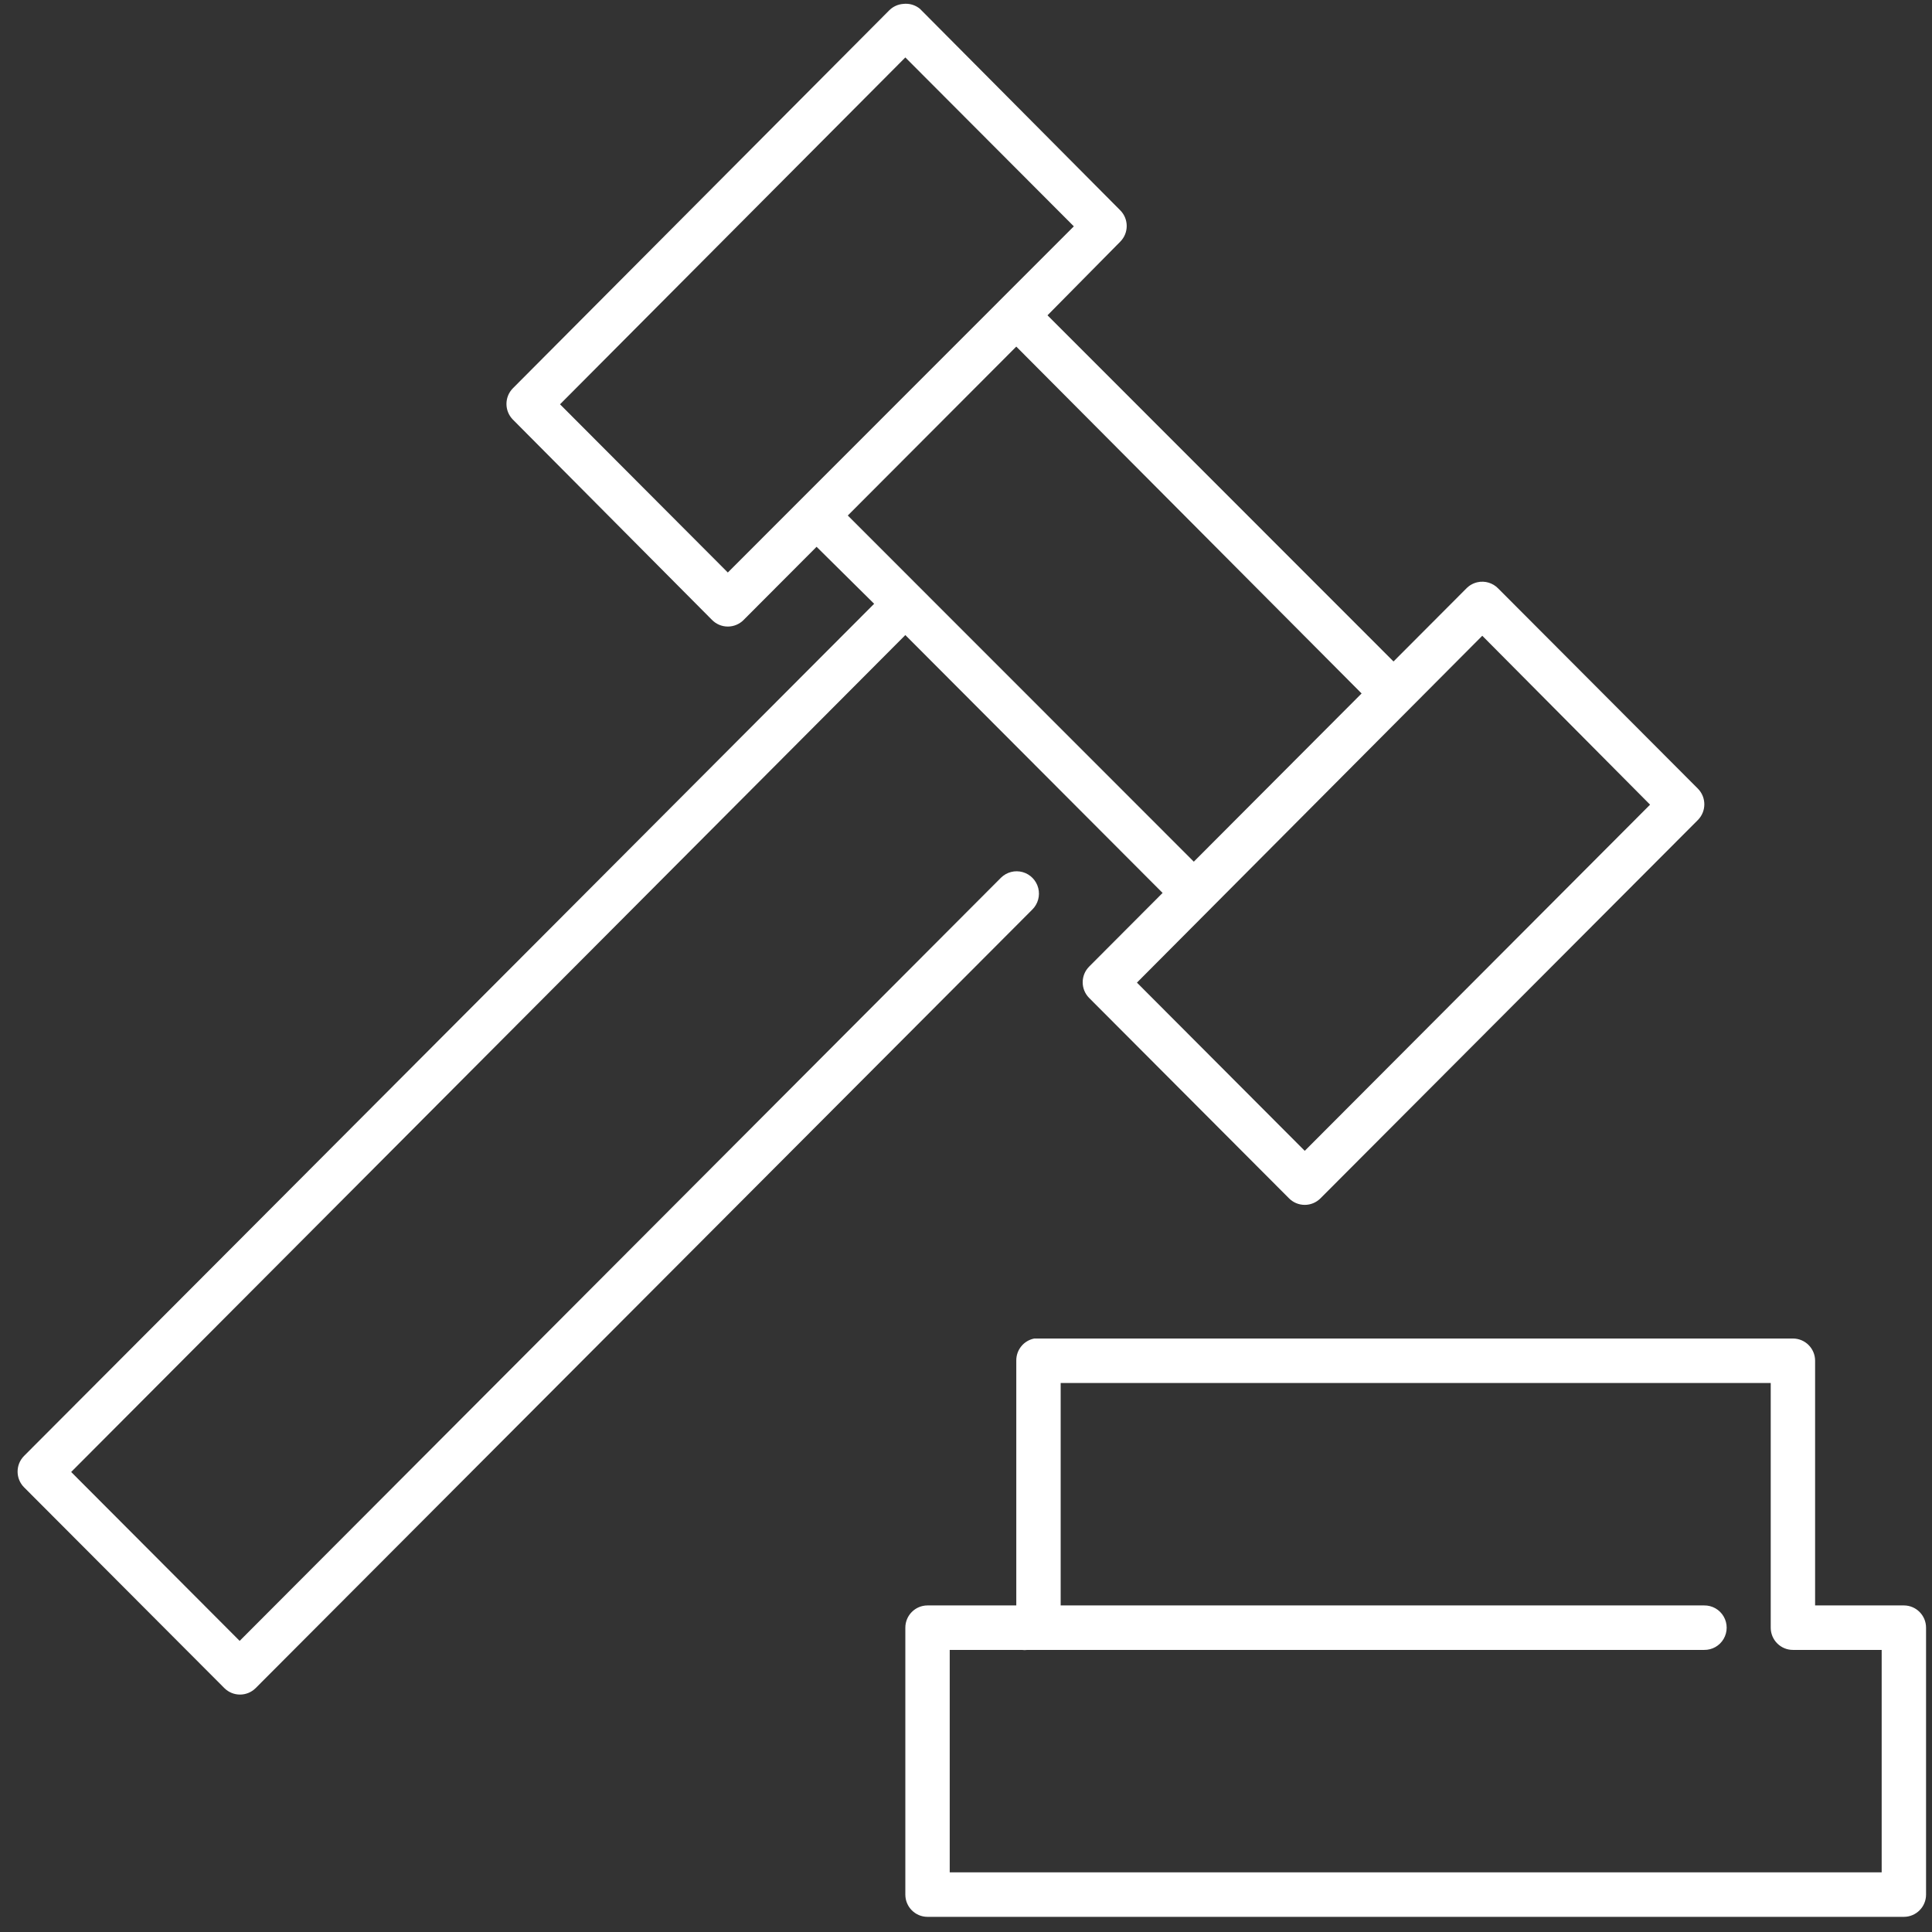 <?xml version="1.0" encoding="UTF-8"?>
<svg width="103px" height="103px" viewBox="0 0 103 103" version="1.1" xmlns="http://www.w3.org/2000/svg" xmlns:xlink="http://www.w3.org/1999/xlink">
    <rect x="0" y="0" width="103" height="103" fill="#333333" stroke="none"/>
    <!-- Generator: Sketch 41.2 (35397) - http://www.bohemiancoding.com/sketch -->
    <title>mallet_leagal</title>
    <desc>Created with Sketch.</desc>
    <defs></defs>
    <g id="Page-1" stroke="none" stroke-width="1" fill="none" fill-rule="evenodd">
        <g id="mallet_leagal" transform="translate(-2, -1)" fill="#FFFFFF">
            <g id="Page-1">
                <g id="mallet_leagal" transform="translate(0.994, 0.156)">
                    <g id="noun_837055_cc" transform="translate(0.966, 0.475)">
                        <g id="Group" transform="translate(0.412, 0.148)">
                            <path d="M47.783,0.429 C47.505,0.45 47.243,0.568 47.044,0.763 L26.97,20.922 C26.515,21.385 26.515,22.128 26.97,22.59 L37.58,33.263 C37.803,33.494 38.11,33.624 38.43,33.624 C38.751,33.624 39.058,33.494 39.281,33.263 L43.162,29.372 L46.231,32.41 L0.908,77.843 C0.452,78.305 0.452,79.049 0.908,79.511 L11.592,90.221 C12.053,90.677 12.794,90.677 13.255,90.221 L54.659,48.716 C54.963,48.418 55.085,47.98 54.98,47.568 C54.874,47.155 54.557,46.83 54.148,46.715 C53.739,46.601 53.3,46.713 52.996,47.011 L12.405,87.701 L3.422,78.696 L47.894,34.078 L61.609,47.826 L57.691,51.755 C57.235,52.217 57.235,52.96 57.691,53.422 L68.337,64.095 C68.56,64.326 68.867,64.456 69.188,64.456 C69.508,64.456 69.815,64.326 70.038,64.095 L90.149,43.935 C90.604,43.473 90.604,42.73 90.149,42.268 L79.502,31.595 C79.215,31.298 78.795,31.171 78.393,31.262 C78.167,31.313 77.962,31.428 77.801,31.595 L73.92,35.486 L55.473,17.031 L59.354,13.103 C59.81,12.641 59.81,11.898 59.354,11.436 L48.744,0.763 C48.721,0.737 48.696,0.712 48.67,0.689 C48.422,0.485 48.102,0.392 47.783,0.429 Z M47.894,3.283 L56.877,12.288 L38.43,30.743 L29.484,21.775 L47.894,3.283 Z M53.809,18.699 L72.219,37.191 L63.273,46.159 L44.826,27.704 L53.809,18.699 Z M78.652,34.115 L87.598,43.12 L69.188,61.575 L60.241,52.607 L78.652,34.115 Z M54.77,71.581 C54.205,71.689 53.799,72.189 53.809,72.766 L53.809,85.811 L49.077,85.811 C48.424,85.811 47.894,86.342 47.894,86.997 L47.894,101.227 C47.894,101.882 48.424,102.413 49.077,102.413 L101.128,102.413 C101.781,102.413 102.311,101.882 102.311,101.227 L102.311,86.997 C102.311,86.342 101.781,85.811 101.128,85.811 L96.396,85.811 L96.396,72.766 C96.396,72.112 95.866,71.581 95.213,71.581 L54.992,71.581 C54.955,71.579 54.918,71.579 54.881,71.581 C54.844,71.579 54.807,71.579 54.77,71.581 Z M56.175,73.952 L94.03,73.952 L94.03,86.997 C94.03,87.652 94.56,88.182 95.213,88.182 L99.945,88.182 L99.945,100.041 L50.26,100.041 L50.26,88.182 L53.994,88.182 L54.105,88.182 C54.203,88.195 54.302,88.195 54.401,88.182 L54.992,88.182 L55.103,88.182 L90.481,88.182 C90.908,88.189 91.305,87.964 91.52,87.594 C91.735,87.225 91.735,86.768 91.52,86.399 C91.305,86.029 90.908,85.805 90.481,85.811 L56.175,85.811 L56.175,73.952 Z" id="Shape"></path>
                        </g>
                    </g>
                </g>
            </g>
        </g>
    </g>
</svg>